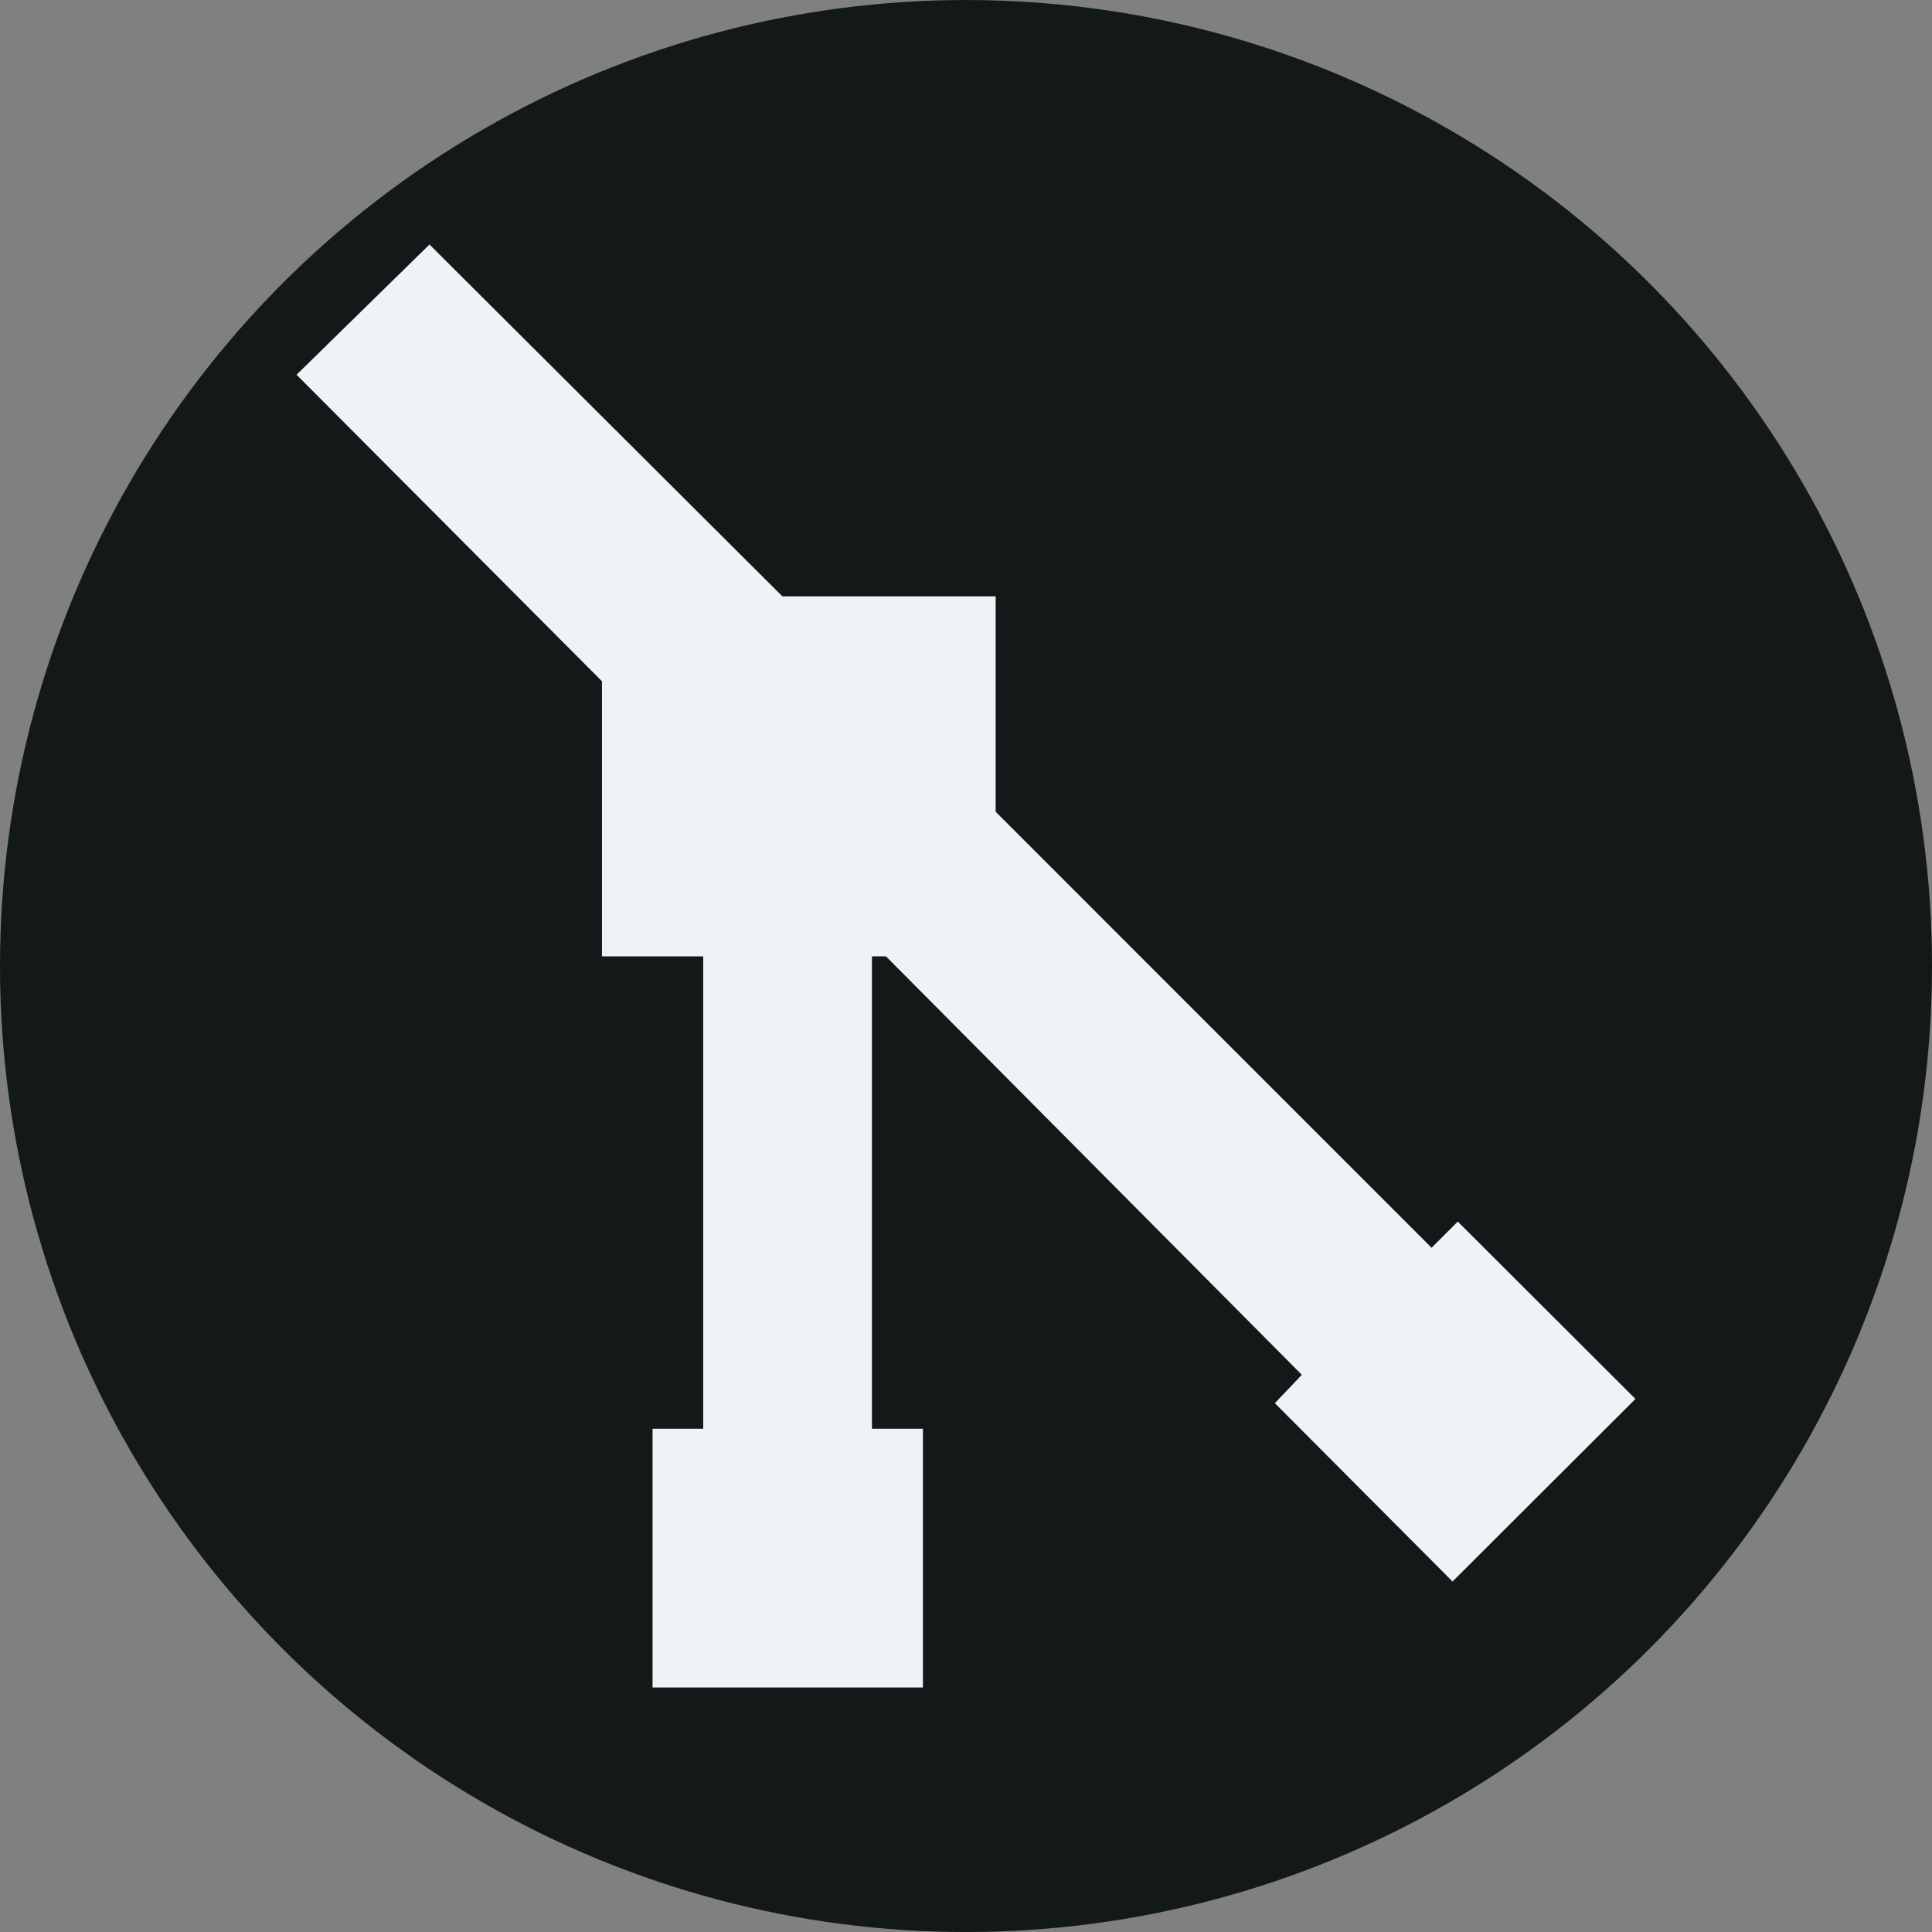 <?xml version="1.0" encoding="utf-8"?>
<!-- Generator: Adobe Illustrator 16.0.0, SVG Export Plug-In . SVG Version: 6.00 Build 0)  -->
<!DOCTYPE svg PUBLIC "-//W3C//DTD SVG 1.1//EN" "http://www.w3.org/Graphics/SVG/1.1/DTD/svg11.dtd">
<svg version="1.1" id="mockup" xmlns="http://www.w3.org/2000/svg" xmlns:xlink="http://www.w3.org/1999/xlink" x="0px" y="0px"
	 width="100px" height="100px" viewBox="-428.042 351.018 100 100" enable-background="new -428.042 351.018 100 100"
	 xml:space="preserve">
<rect x="-428.042" y="351.018" width="100" height="100" fill="#808080" stroke="none"/>
<g id="about">
	<g id="logo">
	</g>
</g>
<g id="skills">
	<g id="low_poly" display="none" opacity="0.3">
	</g>
	<g id="cordova">
	</g>
	<g id="laravel">
	</g>
	<g id="swift">
	</g>
	<g id="java_1_">
	</g>
	<g id="android">
	</g>
	<g id="git">
		<circle id="skills_9_" fill="#131819" cx="-378.042" cy="401.019" r="50"/>
		<polygon fill="#EEF3F5" points="-352.589,414.246 -353.943,415.602 -376.507,393.035 -376.507,381.886 -387.545,381.886 
			-405.813,363.674 -412.692,370.414 -396.884,386.281 -396.884,400.518 -391.644,400.518 -391.644,424.971 -394.266,424.971 
			-394.266,438.361 -380.272,438.361 -380.272,424.971 -382.91,424.971 -382.91,400.518 -382.185,400.518 -360.659,422.178 
			-362.056,423.645 -352.859,432.877 -343.392,423.426 		"/>
	</g>
	<g id="ps">
	</g>
	<g id="ai">
	</g>
	<g id="mysql_1_">
	</g>
	<g id="php">
	</g>
	<g id="angular">
	</g>
	<g id="js">
	</g>
	<g id="jquery">
	</g>
	<g id="sass_2_">
	</g>
	<g id="html">
	</g>
	<g id="context">
		<g id="header">
		</g>
		<g id="sidetext">
		</g>
	</g>
</g>
<g id="intro">
</g>
</svg>
